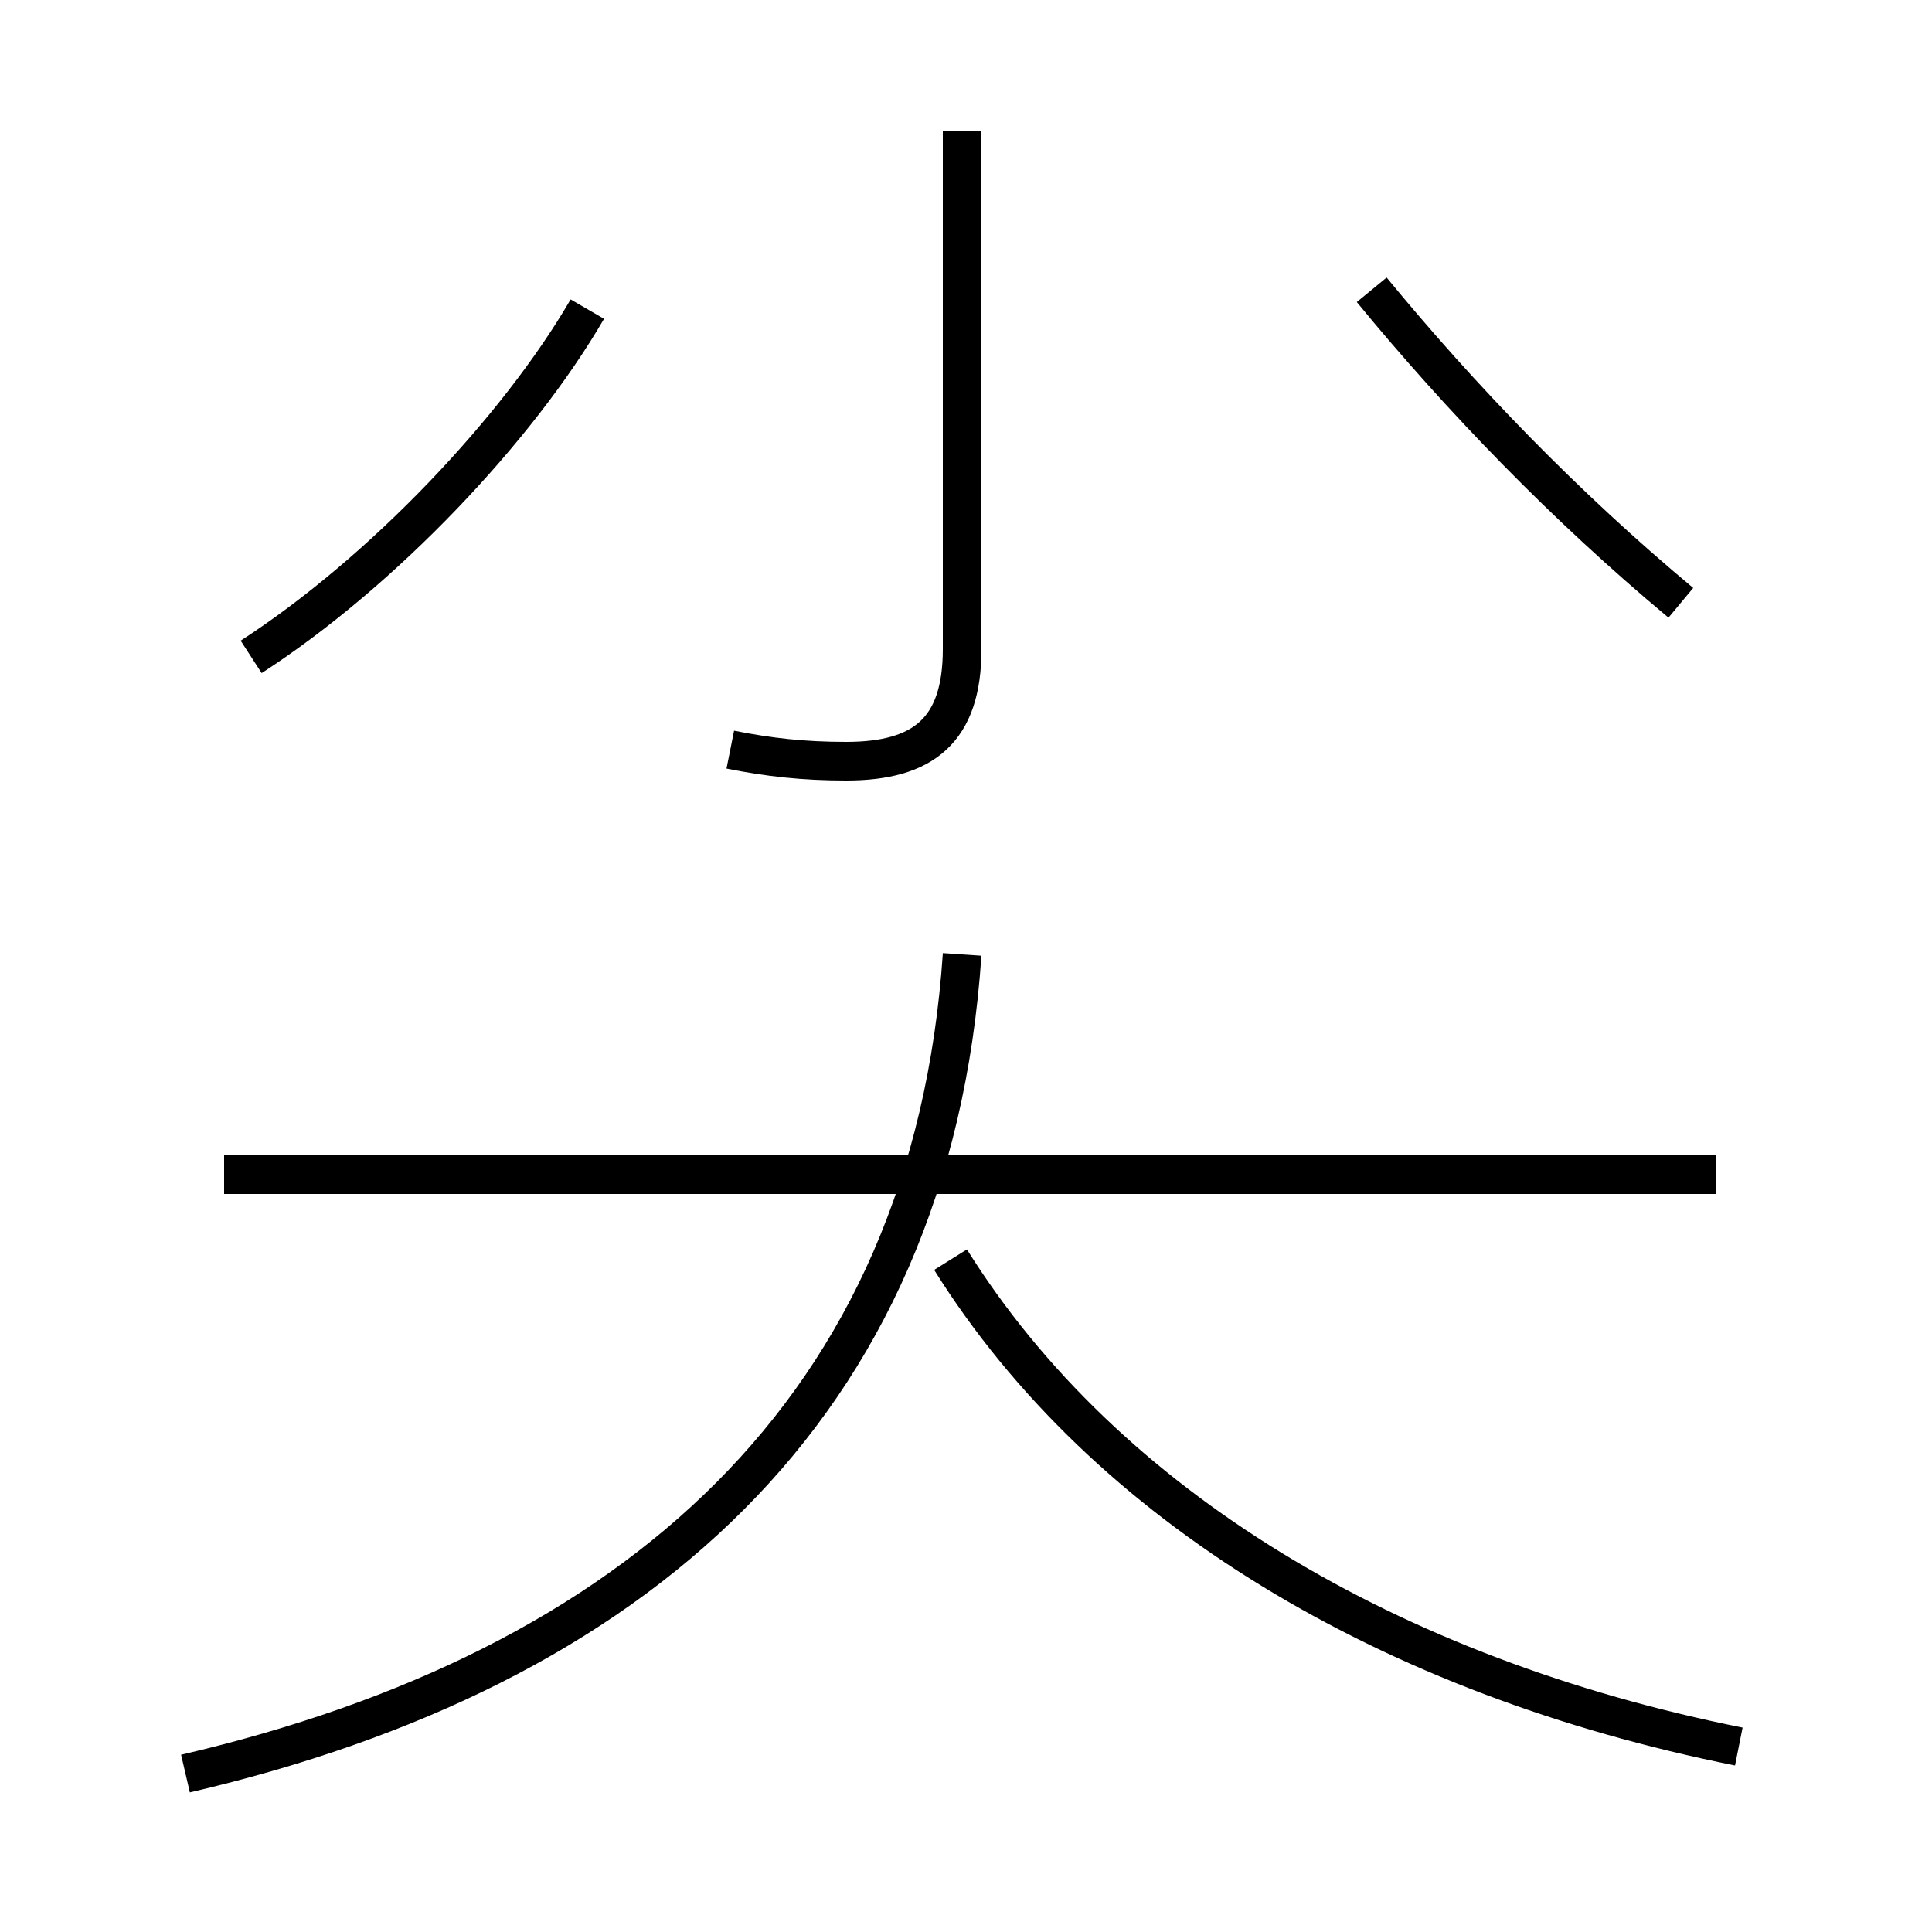 <?xml version='1.0' encoding='utf8'?>
<svg viewBox="0.0 -6.0 50.0 50.0" version="1.1" xmlns="http://www.w3.org/2000/svg">
<rect x="0.0" y="-6.0" width="50.0" height="50.0" fill="#808080" stroke="none"/>
<rect x="-1000" y="-1000" width="2000" height="2000" stroke="white" fill="white"/>
<g style="fill:white;stroke:#000000;  stroke-width:1">
<path d="M 4.8 1.9 C 16.4 -0.8 24.1 -7.5 24.9 -19.3 M 44.4 -13.6 L 5.8 -13.6 M 45.0 1.2 C 36.0 -0.6 28.6 -5.0 24.6 -11.4 M 6.5 -27.0 C 9.9 -29.2 13.4 -32.9 15.2 -36.0 M 18.9 -24.6 C 19.9 -24.4 20.8 -24.3 21.9 -24.3 C 23.9 -24.3 24.9 -25.1 24.9 -27.2 L 24.9 -40.6 M 43.5 -28.4 C 40.5 -30.9 37.8 -33.7 35.5 -36.5" transform="translate(0.0, 38.0)" />
</g>
</svg>